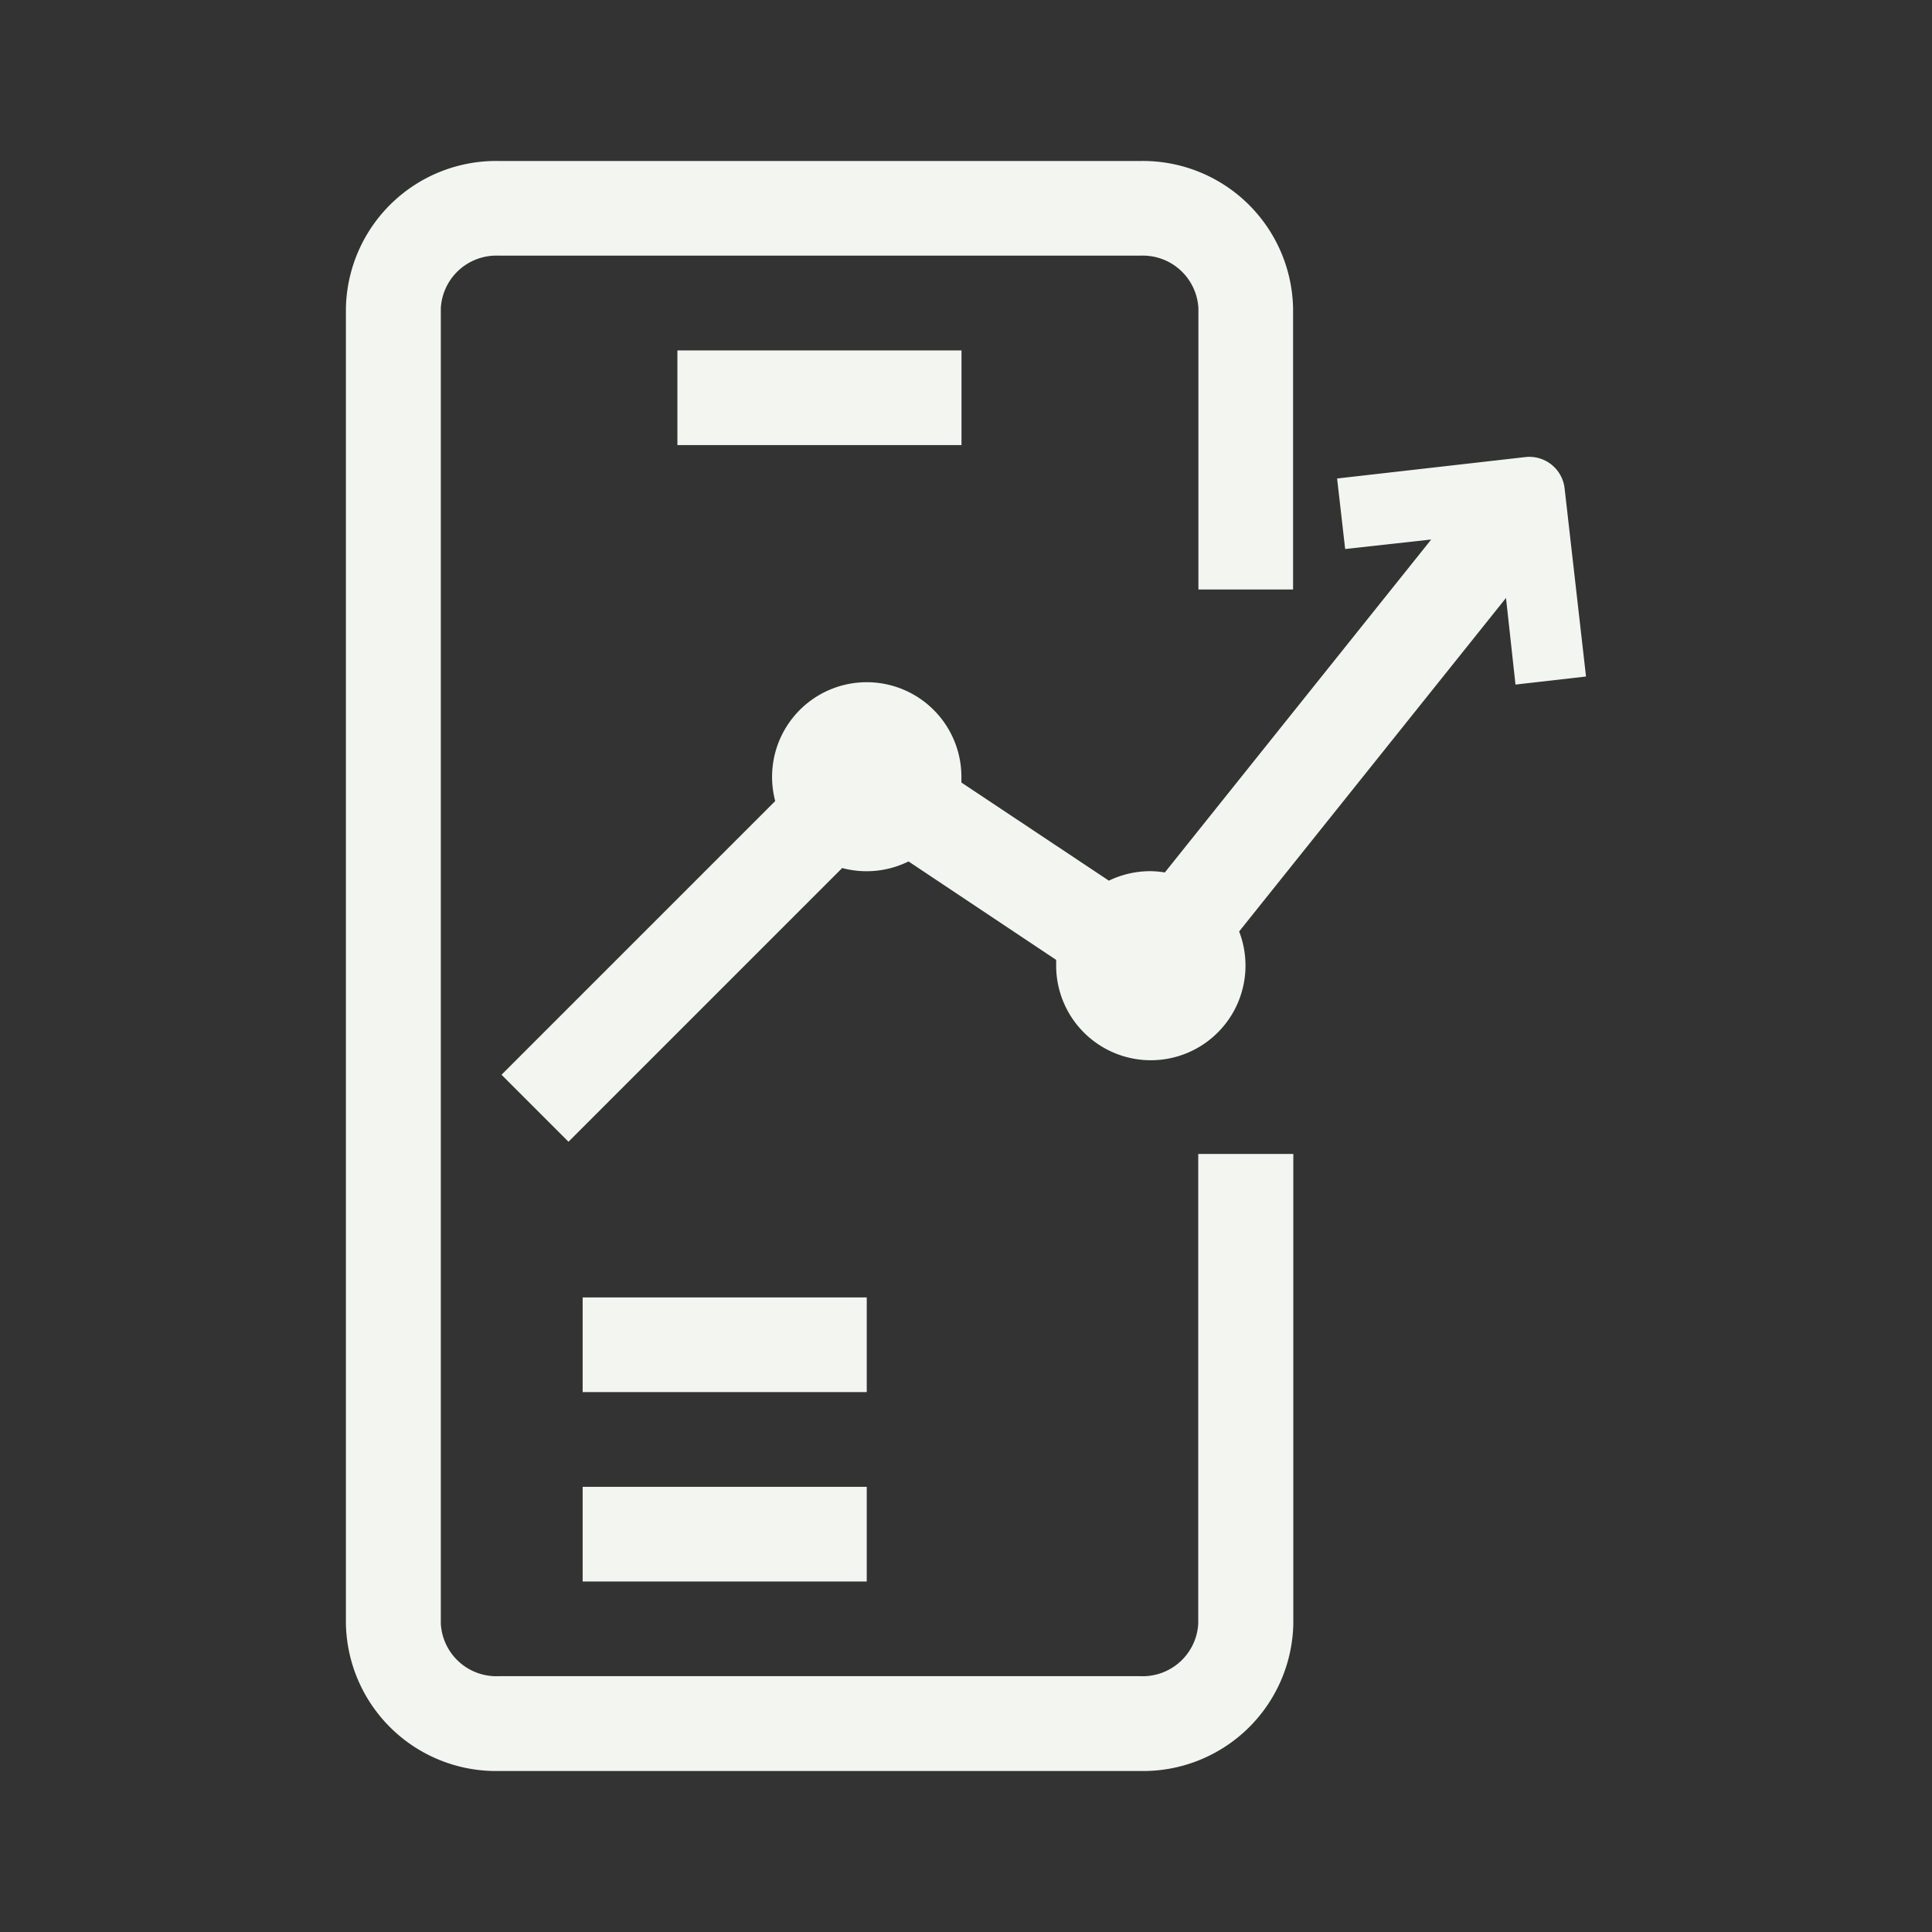 <svg xmlns="http://www.w3.org/2000/svg" width="24" height="24" viewBox="0 0 24 24">
    <rect x="0" y="0" width="24" height="24" fill="#333333" stroke="none"/>
    <g id="Grupo_8" data-name="Grupo 8" transform="translate(94 -148)">
        <rect id="Retângulo_19" data-name="Retângulo 19" width="24" height="24" transform="translate(-94 148)"
            fill="#fff" opacity="0" />
        <g id="invest" transform="translate(-775.154 -352)">
            <path id="Caminho_1" data-name="Caminho 1"
                d="M7.4,3.5A1.866,1.866,0,0,0,5.5,5.329V21.67A1.866,1.866,0,0,0,7.4,23.5h7.969a1.866,1.866,0,0,0,1.9-1.829V15.835H16.088v5.834a.691.691,0,0,1-.721.653H7.4a.691.691,0,0,1-.721-.653V5.329A.691.691,0,0,1,7.4,4.676h7.969a.691.691,0,0,1,.721.653V8.823h1.176V5.329a1.866,1.866,0,0,0-1.9-1.829Z"
                transform="translate(679.951 498.5)" fill="#f2f5f0" />
            <path id="Caminho_2" data-name="Caminho 2" d="M9,5.5h3.529V6.676H9Z" transform="translate(680.569 498.853)"
                fill="#f2f5f0" />
            <path id="Caminho_3" data-name="Caminho 3" d="M8,16.676h3.529V15.5H8Z"
                transform="translate(680.392 500.617)" fill="#f2f5f0" />
            <path id="Caminho_4" data-name="Caminho 4" d="M11.529,18.676H8V17.5h3.529Z"
                transform="translate(680.392 500.97)" fill="#f2f5f0" />
            <path id="Caminho_5" data-name="Caminho 5"
                d="M14.033,12.873v.075a1.176,1.176,0,1,0,2.273-.428l3.315-4.143.118,1.076.876-.1-.266-2.338a.441.441,0,0,0-.488-.388l-2.338.266.1.876,1.069-.118-3.309,4.136a1.189,1.189,0,0,0-.174-.016,1.176,1.176,0,0,0-.521.118l-1.832-1.219V10.6a1.176,1.176,0,1,0-2.313.3l-3.4,3.4.832.832,3.4-3.4a1.176,1.176,0,0,0,.824-.082Z"
                transform="translate(680.241 499.051)" fill="#f2f5f0" />
        </g>
    </g>
</svg>